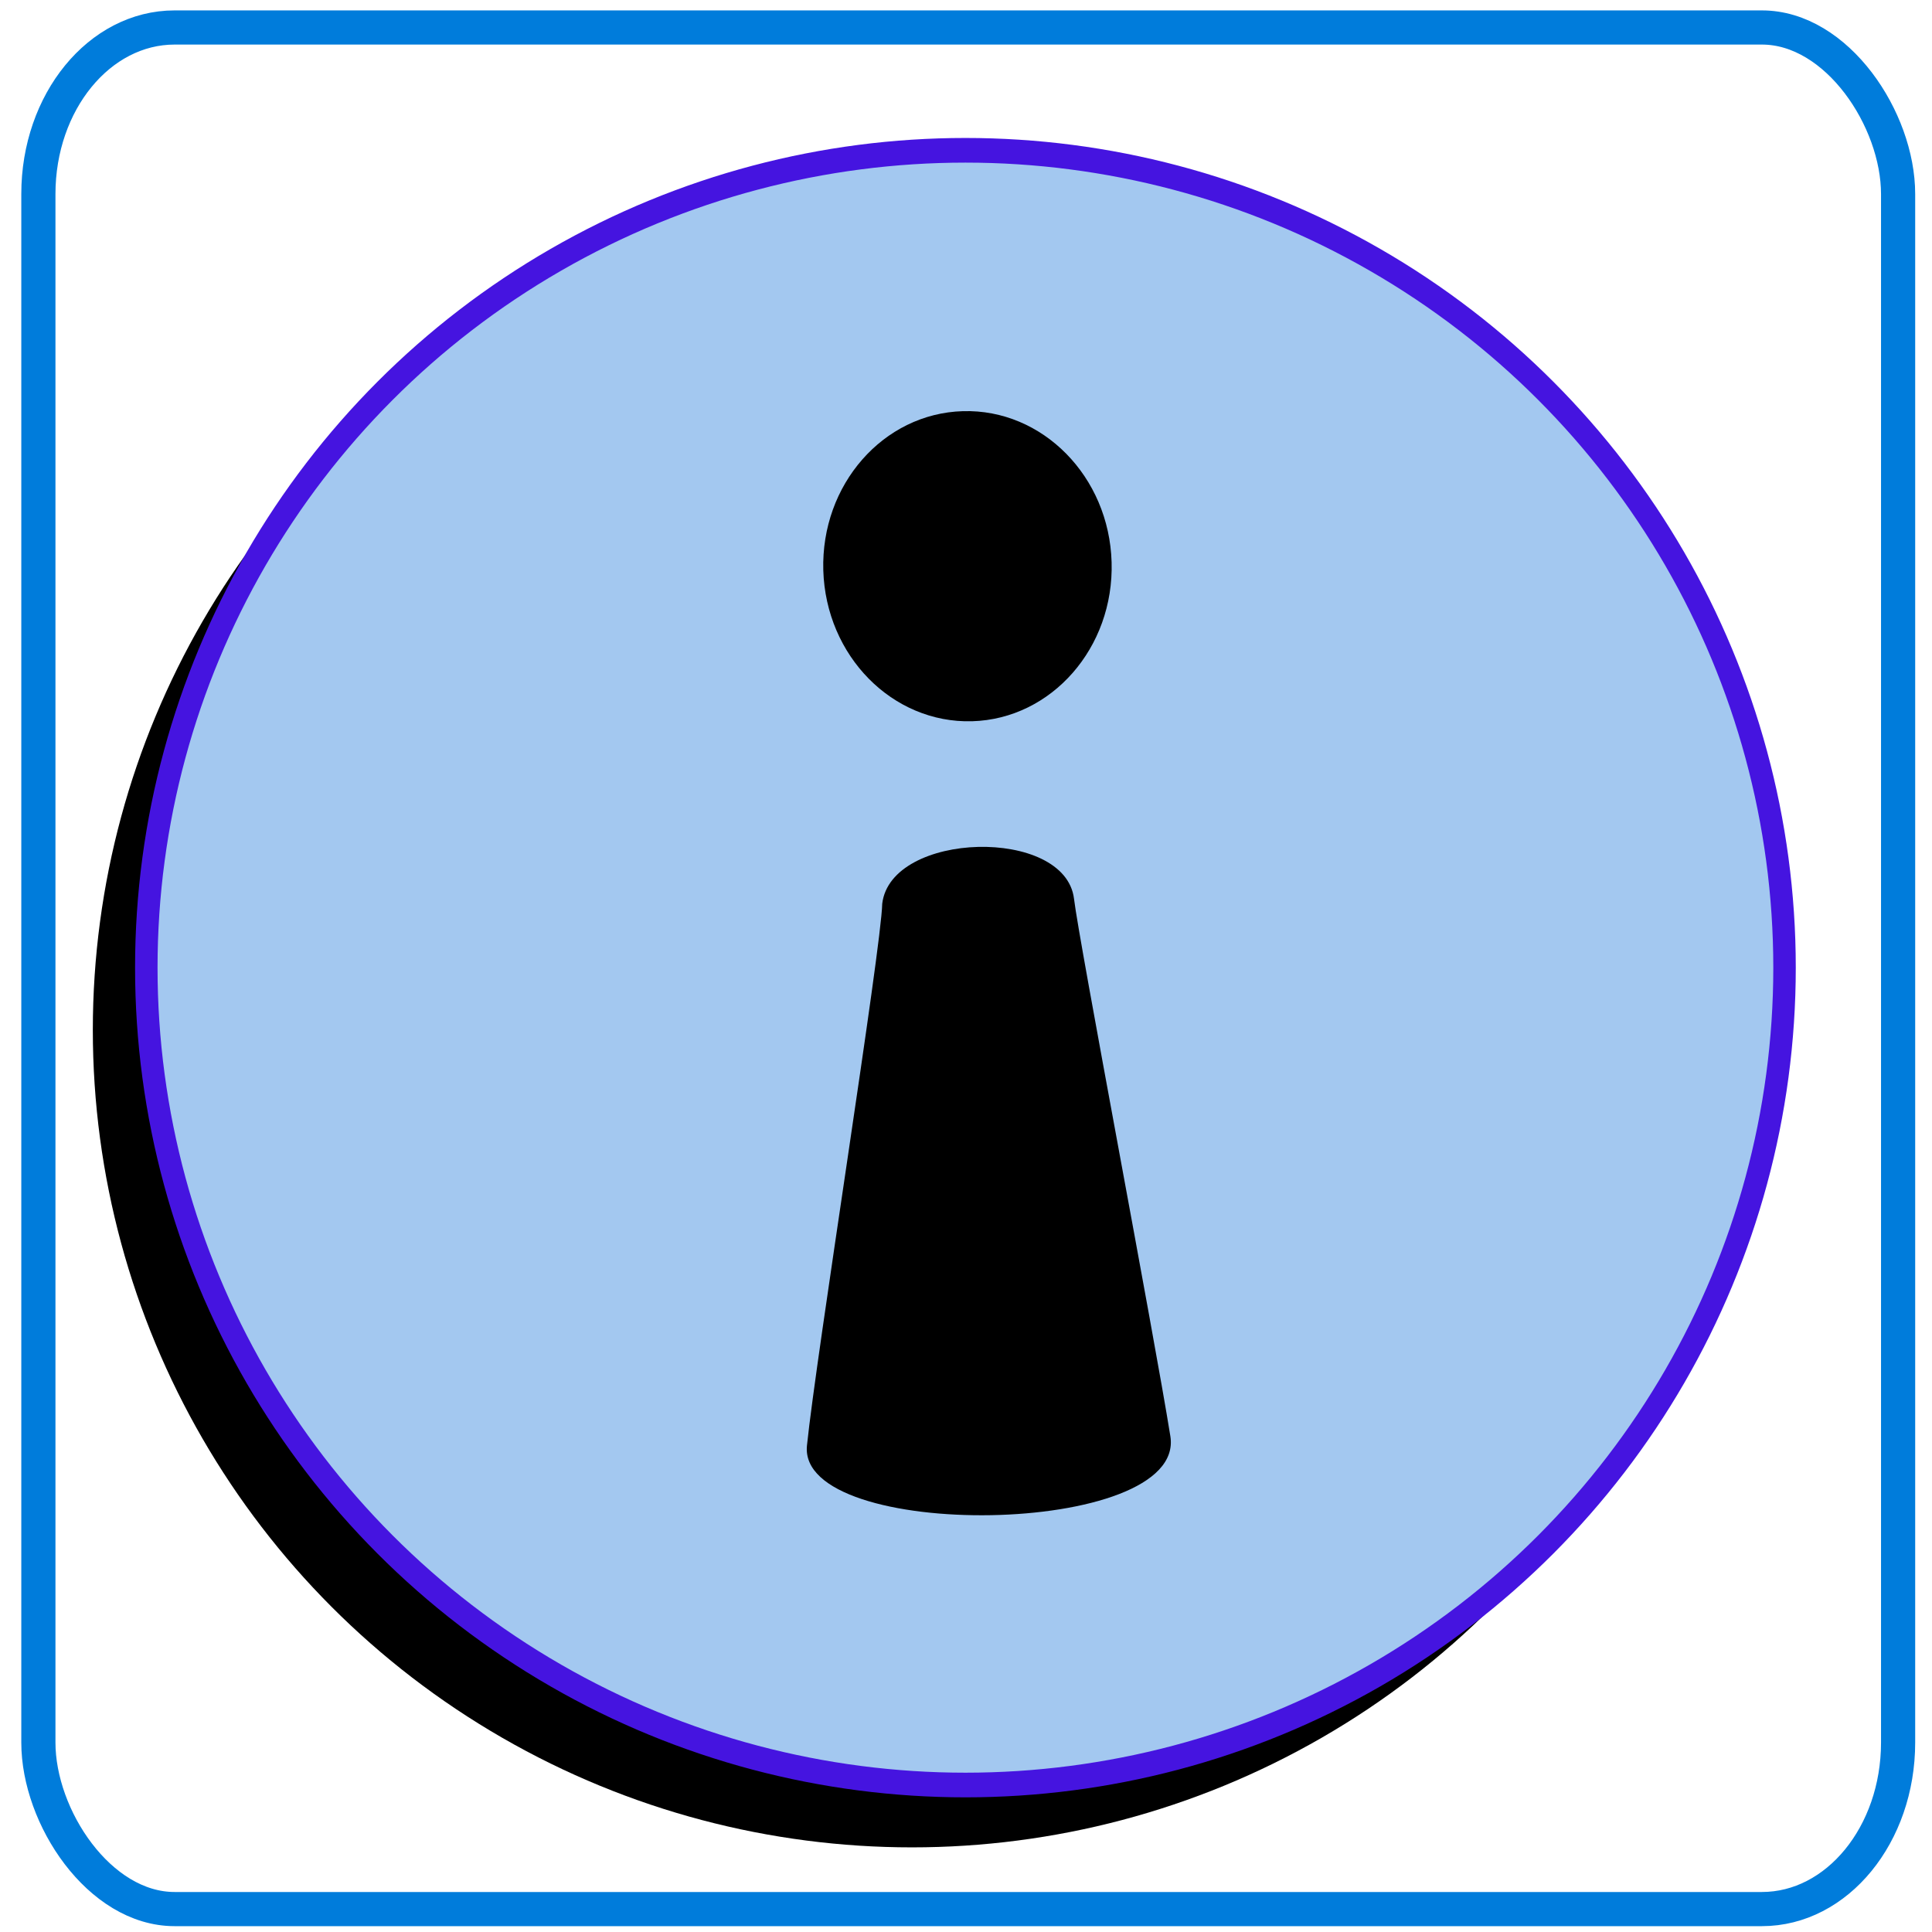<?xml version="1.0" encoding="UTF-8" standalone="no"?>
<!-- Created with Sodipodi ("http://www.sodipodi.com/") -->
<svg
   xmlns:dc="http://purl.org/dc/elements/1.1/"
   xmlns:cc="http://web.resource.org/cc/"
   xmlns:rdf="http://www.w3.org/1999/02/22-rdf-syntax-ns#"
   xmlns:svg="http://www.w3.org/2000/svg"
   xmlns="http://www.w3.org/2000/svg"
   xmlns:xlink="http://www.w3.org/1999/xlink"
   xmlns:sodipodi="http://sodipodi.sourceforge.net/DTD/sodipodi-0.dtd"
   xmlns:inkscape="http://www.inkscape.org/namespaces/inkscape"
   height="22"
   id="svg1"
   sodipodi:docbase="C:\ms4w\Apache\htdocs\i3geo\imagens\visual\default"
   sodipodi:docname="info.svg"
   sodipodi:version="0.32"
   version="1.0"
   width="22"
   x="0"
   y="0"
   inkscape:version="0.45.1"
   inkscape:output_extension="org.inkscape.output.svg.inkscape"
   inkscape:export-filename="C:\ms4w\Apache\htdocs\i3geo\imagens\visual\default\info.gif"
   inkscape:export-xdpi="90"
   inkscape:export-ydpi="90">
  <sodipodi:namedview
     id="base"
     width="22px"
     height="22px"
     inkscape:zoom="19.705248"
     inkscape:cx="24.003436"
     inkscape:cy="7.8702704"
     inkscape:window-width="1152"
     inkscape:window-height="817"
     inkscape:window-x="0"
     inkscape:window-y="20"
     inkscape:current-layer="svg1" />
  <defs
     id="defs3">
    <linearGradient
       id="linearGradient37404">
      <stop
         id="stop37406"
         offset="0"
         style="stop-color:#3f86ff;stop-opacity:1;" />
      <stop
         id="stop37412"
         offset="0.38"
         style="stop-color:#9fe1ff;stop-opacity:1;" />
      <stop
         id="stop37408"
         offset="1"
         style="stop-color:#ffffff;stop-opacity:1;" />
    </linearGradient>
    <linearGradient
       id="linearGradient842">
      <stop
         id="stop843"
         offset="0"
         style="stop-color:#0c6700;stop-opacity:1;" />
      <stop
         id="stop844"
         offset="1"
         style="stop-color:#a7daaf;stop-opacity:1;" />
    </linearGradient>
    <linearGradient
       id="linearGradient53">
      <stop
         id="stop54"
         offset="0"
         style="stop-color:#f0ff00;stop-opacity:1;" />
      <stop
         id="stop55"
         offset="1"
         style="stop-color:#176f00;stop-opacity:1;" />
    </linearGradient>
    <linearGradient
       id="linearGradient48">
      <stop
         id="stop49"
         offset="0"
         style="stop-color:#000000;stop-opacity:0.729;" />
      <stop
         id="stop50"
         offset="1"
         style="stop-color:#000000;stop-opacity:0;" />
    </linearGradient>
    <linearGradient
       id="linearGradient51"
       x1="0.511"
       x2="0.88"
       xlink:href="#linearGradient842"
       y1="0.605"
       y2="0.807" />
    <linearGradient
       id="linearGradient52"
       x1="0"
       x2="1"
       xlink:href="#linearGradient53"
       y1="0"
       y2="1" />
    <radialGradient
       cx="0.5"
       cy="0.5"
       fx="0.5"
       fy="0.5"
       id="radialGradient577"
       r="0.5"
       xlink:href="#linearGradient48" />
    <radialGradient
       cx="0.568"
       cy="0.632"
       fx="0.546"
       fy="0.816"
       id="radialGradient845"
       r="0.31"
       xlink:href="#linearGradient842" />
    <radialGradient
       cx="0.414"
       cy="0.477"
       fx="0.335"
       fy="0.609"
       id="radialGradient846"
       r="0.452"
       xlink:href="#linearGradient842" />
    <radialGradient
       cx="0.747"
       cy="0.148"
       fx="0.579"
       fy="0.266"
       id="radialGradient614"
       r="0.707"
       xlink:href="#linearGradient48" />
  </defs>
  <rect
     height="21.426"
     id="rect36642"
     rx="1.551"
     ry="1.896"
     style="fill:none;fill-opacity:1;fill-rule:nonzero;stroke:#007cdb;stroke-width:0.389;stroke-linecap:round;stroke-linejoin:round;stroke-miterlimit:4;stroke-dasharray:none;stroke-opacity:1"
     width="21.177"
     x="0.437"
     y="0.313" />
  <ellipse
     sodipodi:ry="130.3089"
     sodipodi:rx="143.24033"
     sodipodi:cy="235.57092"
     sodipodi:cx="204.91324"
     transform="matrix(6.5117523e-2,0,0,7.1425836e-2,-2.959,-5.097)"
     style="font-size:12px;fill:#000000;fill-opacity:1;fill-rule:evenodd;stroke:none;stroke-width:3.93;stroke-miterlimit:4;stroke-dasharray:none;stroke-opacity:1"
     ry="130.309"
     rx="143.24"
     id="ellipse2180"
     cy="235.571"
     cx="204.913"
     inkscape:export-filename="C:\ms4w\Apache\htdocs\i3geo\imagens\visual\default\info.gif"
     inkscape:export-xdpi="90"
     inkscape:export-ydpi="90" />
  <ellipse
     cx="204.913"
     cy="235.571"
     id="path624"
     rx="143.24"
     ry="130.309"
     style="font-size:12px;fill:#a3c8f0;fill-opacity:1;fill-rule:evenodd;stroke-width:3.93;stroke:#4514e0;stroke-opacity:1;stroke-miterlimit:4;stroke-dasharray:none"
     transform="matrix(6.5117523e-2,0,0,7.1425836e-2,-2.35,-5.807)"
     sodipodi:cx="204.91324"
     sodipodi:cy="235.57092"
     sodipodi:rx="143.24033"
     sodipodi:ry="130.3089" />
  <path
     d="M 9.189,16.461 C 9.293,15.442 10.037,10.786 10.046,10.291 C 10.144,9.463 12.13,9.412 12.23,10.235 C 12.288,10.724 13.142,15.198 13.327,16.354 C 13.513,17.511 9.077,17.56 9.189,16.461 z "
     id="path603"
     style="font-size:12px;fill-opacity:1;stroke-width:1" />
  <path
     d="M 12.658,6.401 C 12.687,7.375 11.976,8.187 11.069,8.213 C 10.162,8.238 9.404,7.469 9.375,6.494 C 9.347,5.519 10.058,4.708 10.965,4.682 C 11.871,4.656 12.63,5.426 12.658,6.401 z "
     id="path641"
     style="font-size:12px;fill-opacity:1;fill-rule:evenodd" />
</svg>
